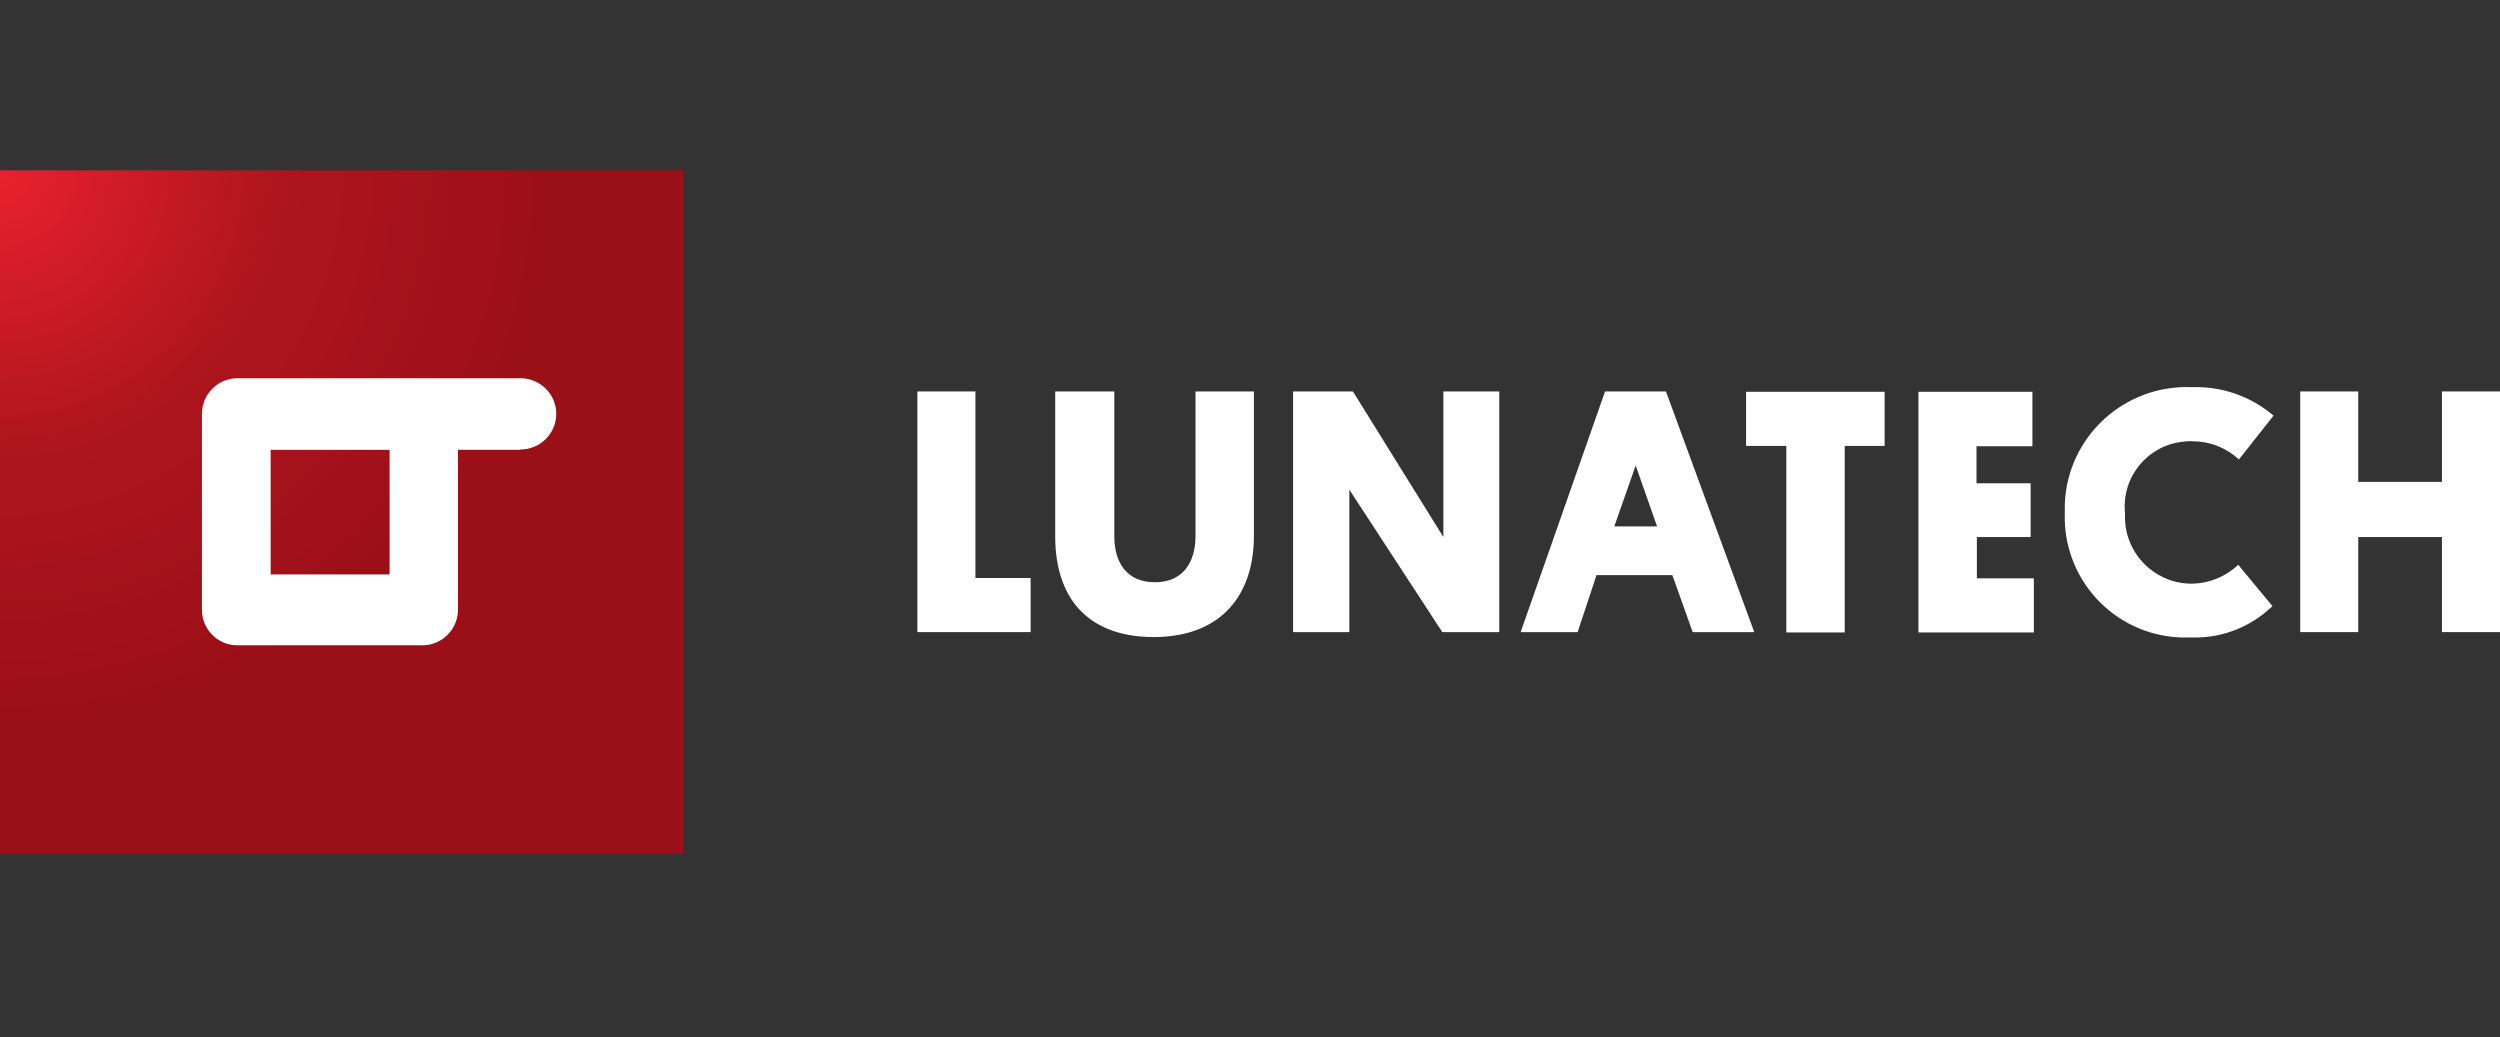 <svg width="270" height="112" viewBox="0 0 270 112" fill="none" xmlns="http://www.w3.org/2000/svg">
<rect x="0" y="0" width="270" height="112" fill="#333333" stroke="none"/>
<path d="M4.115 22.513H69.769V88.145H4.115V22.513Z" fill="white"/>
<path d="M29.231 48.581H42.077V62.038H29.231V48.581Z" fill="url(#paint0_radial_1633_75578)"/>
<path d="M73.846 18.399H0V92.22H73.846V18.399ZM56.115 48.581H49.462V65.845C49.462 67.921 47.808 69.613 45.769 69.689H25.5C23.423 69.613 21.808 67.921 21.808 65.845V44.698C21.808 42.622 23.462 40.93 25.5 40.853H56.231C58.346 40.853 60.077 42.583 60.077 44.698C60.077 46.813 58.346 48.543 56.231 48.543L56.115 48.581Z" fill="url(#paint1_radial_1633_75578)"/>
<path d="M111.308 62.423H105.346V42.276H99.077V68.267H111.308V62.423Z" fill="white"/>
<path d="M135.423 57.886V42.276H129.116V57.886C129.116 60.808 127.692 62.884 124.731 62.884C121.769 62.884 120.346 60.846 120.346 57.924V42.276H113.962V57.924C113.962 64.422 117.308 68.805 124.654 68.805C132 68.767 135.423 64.153 135.423 57.886Z" fill="white"/>
<path d="M161.923 68.267V42.276H155.885V58.001L146.116 42.276H139.654V68.267H145.731V52.888L155.769 68.267H161.923Z" fill="white"/>
<path d="M173.346 42.276L164.23 68.267H170.384L172.423 62.115H180.615L182.807 68.267H189.461L179.923 42.276H173.346ZM174.346 56.848L176.654 50.273L178.961 56.848H174.346Z" fill="white"/>
<path d="M188.577 48.158H192.923V68.305H199.231V48.158H203.538V42.314H188.577V48.158Z" fill="white"/>
<path d="M219.501 48.158V42.314H207.193V68.305H219.654V62.461H213.501V58.001H219.308V52.196H213.462V48.197H219.501V48.158Z" fill="white"/>
<path d="M236.808 47.659C238.654 47.659 240.423 48.351 241.808 49.619L245.539 44.89C243.116 42.814 239.962 41.699 236.731 41.814C229.462 41.507 223.308 47.12 223 54.387C223 54.695 223 55.041 223 55.348C222.731 62.5 228.27 68.536 235.462 68.844C235.923 68.844 236.385 68.844 236.847 68.844C240.039 68.921 243.116 67.69 245.423 65.46L241.731 61C240.385 62.269 238.616 62.999 236.77 63.038C232.808 63.076 229.539 59.885 229.5 55.925C229.5 55.733 229.5 55.579 229.5 55.387C229.116 51.503 231.962 48.081 235.808 47.697C236.154 47.659 236.462 47.62 236.808 47.659Z" fill="white"/>
<path d="M248.423 42.276V68.267H254.692V58.001H263.73V68.267H270V42.276H263.73V52.042H254.692V42.276H248.423Z" fill="white"/>
<defs>
<radialGradient id="paint0_radial_1633_75578" cx="0" cy="0" r="1" gradientUnits="userSpaceOnUse" gradientTransform="translate(-0.385 18.353) scale(60.553 60.532)">
<stop stop-color="#EA212E"/>
<stop offset="0.5" stop-color="#AE151E"/>
<stop offset="1" stop-color="#9B0F17"/>
</radialGradient>
<radialGradient id="paint1_radial_1633_75578" cx="0" cy="0" r="1" gradientUnits="userSpaceOnUse" gradientTransform="translate(-0.385 18.353) scale(60.553 60.532)">
<stop stop-color="#EA212E"/>
<stop offset="0.5" stop-color="#AE151E"/>
<stop offset="1" stop-color="#9B0F17"/>
</radialGradient>
</defs>
</svg>
